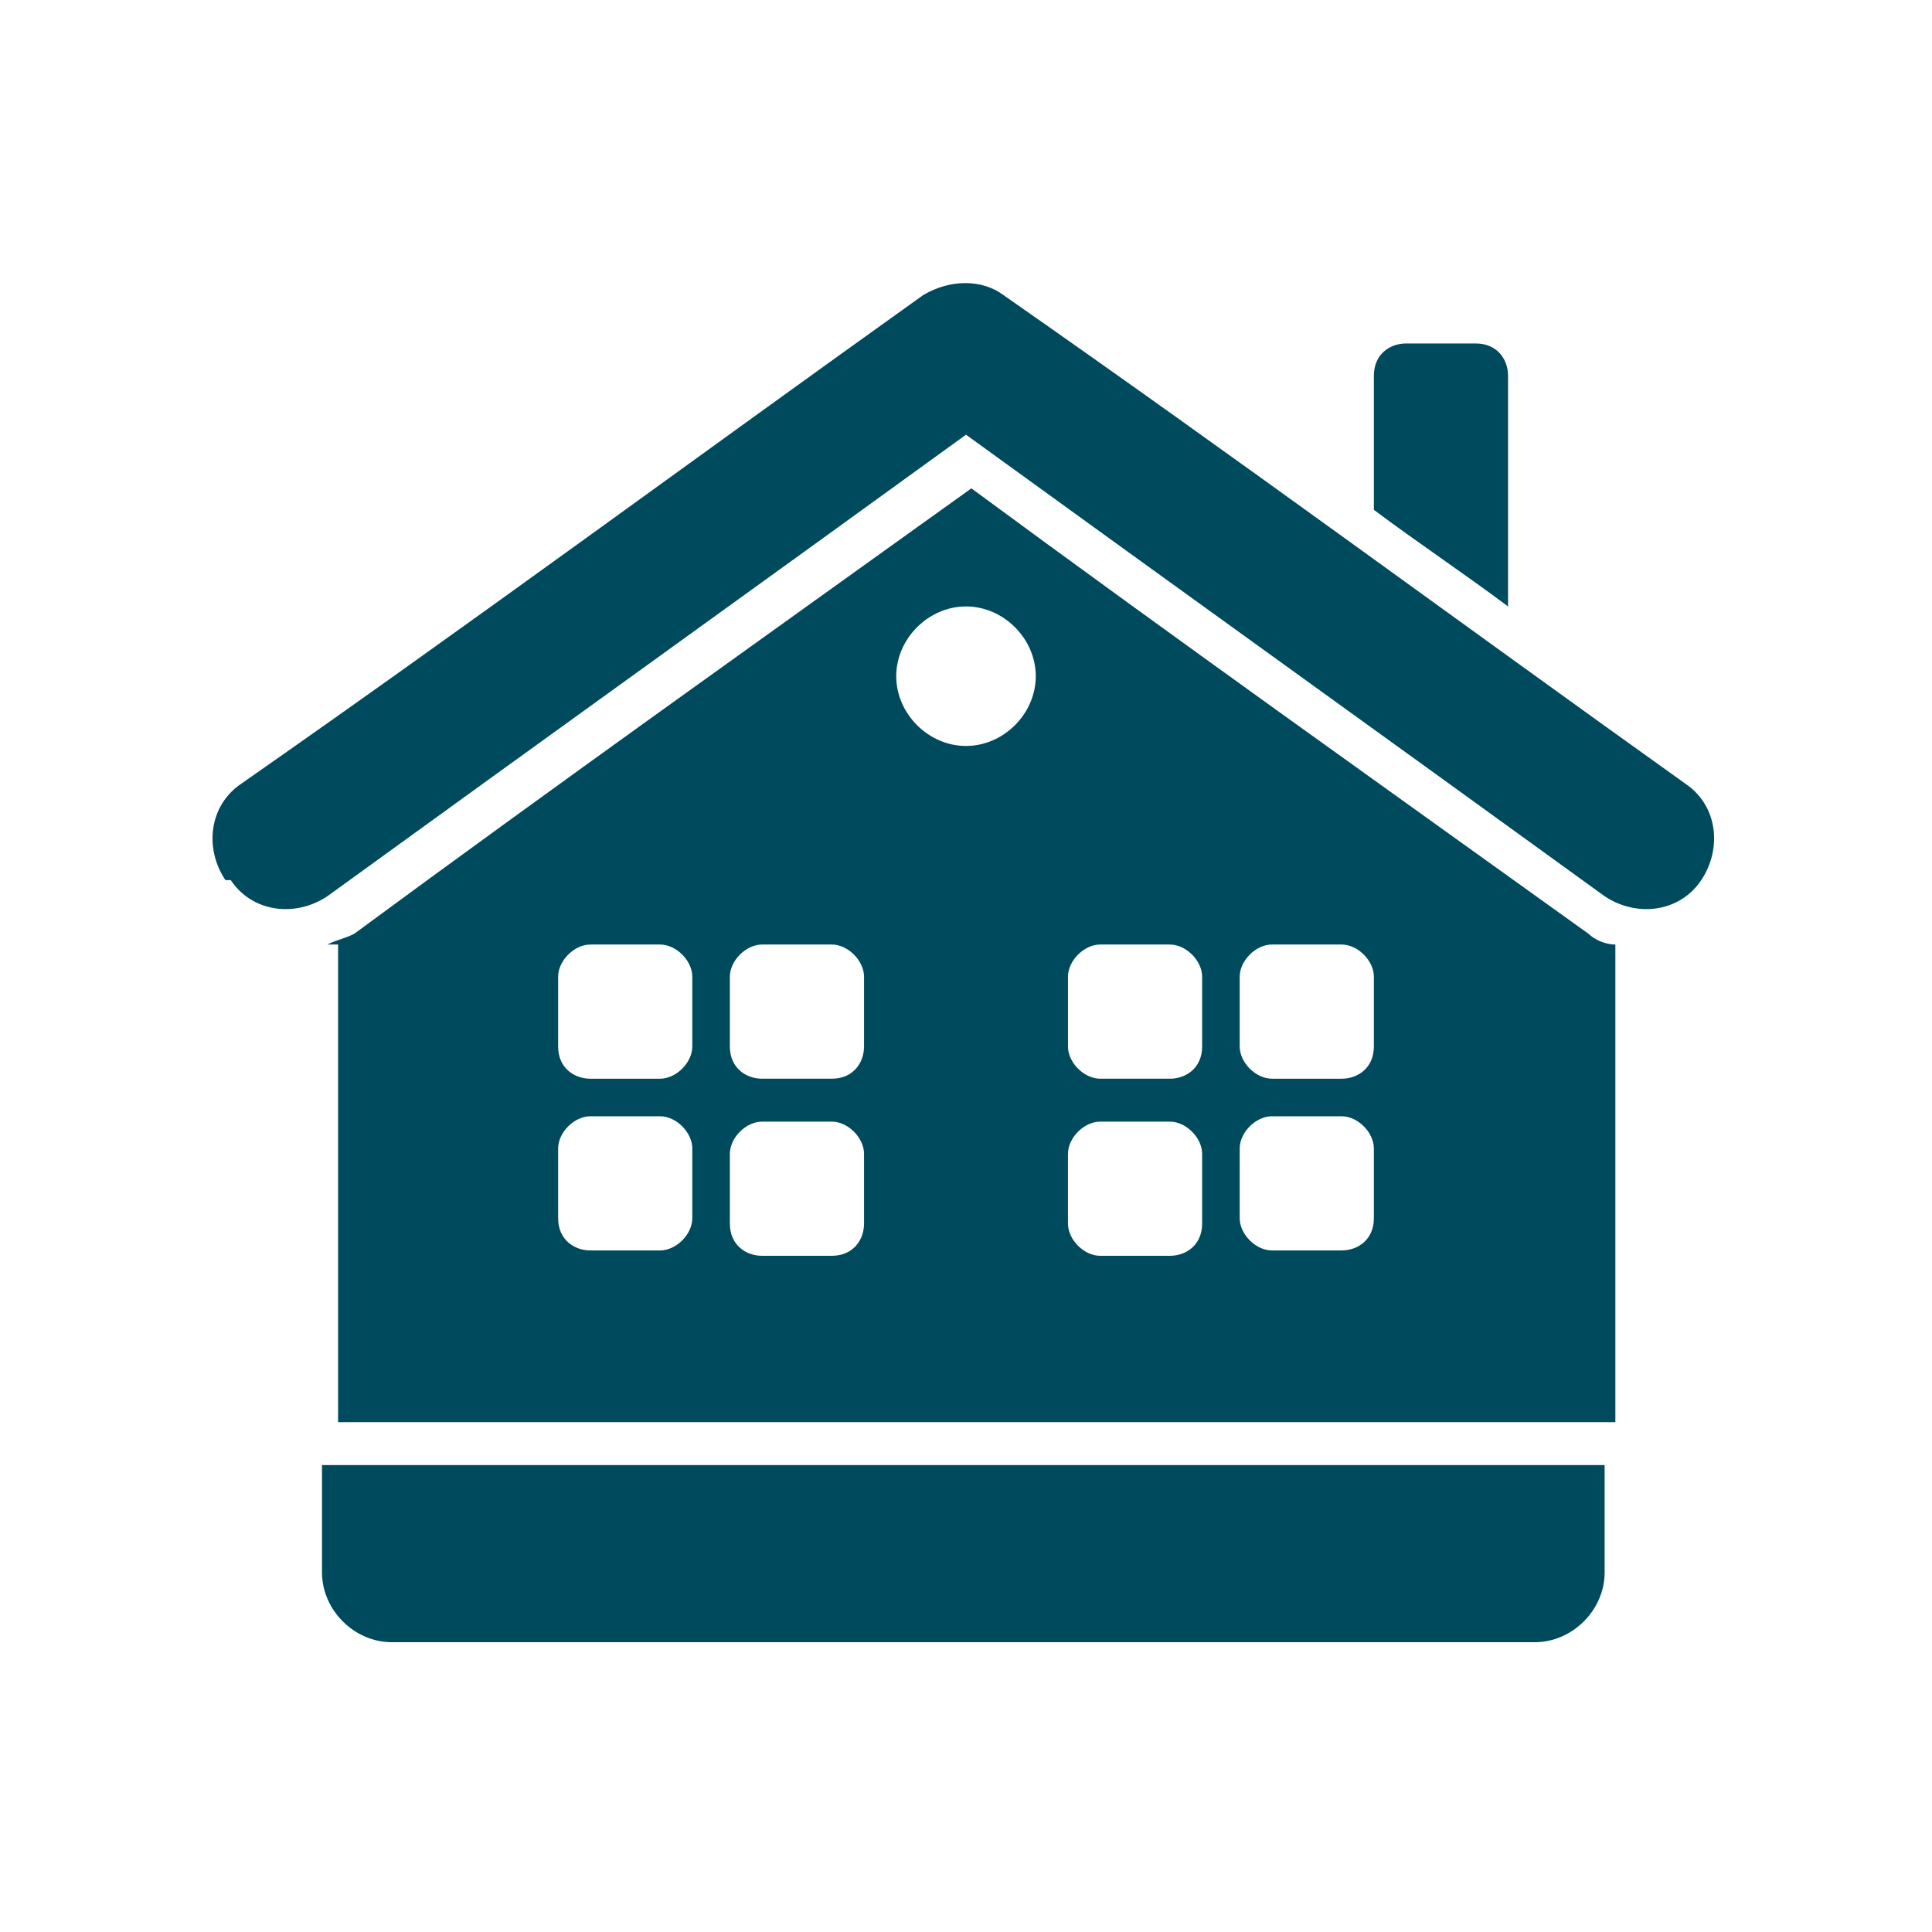 <?xml version="1.0" encoding="UTF-8"?>
<!DOCTYPE svg PUBLIC "-//W3C//DTD SVG 1.1//EN" "http://www.w3.org/Graphics/SVG/1.1/DTD/svg11.dtd">
<!-- Creator: CorelDRAW 2020 (64-Bit) -->
<svg xmlns="http://www.w3.org/2000/svg" xml:space="preserve" width="36px" height="36px" version="1.1" style="shape-rendering:geometricPrecision; text-rendering:geometricPrecision; image-rendering:optimizeQuality; fill-rule:evenodd; clip-rule:evenodd"
viewBox="0 0 360 360"
 xmlns:xlink="http://www.w3.org/1999/xlink"
 xmlns:xodm="http://www.corel.com/coreldraw/odm/2003">
 <defs>
  <style type="text/css">
   <![CDATA[
    .fil0 {fill:none}
    .fil1 {fill:#004A5D}
   ]]>
  </style>
 </defs>
 <g id="Default">
  <g id="_1676591758416">
   <rect class="fil0" width="360" height="360"/>
   <path class="fil1" d="M61 273c79,0 159,0 238,0 0,7 0,13 0,20 0,7 -6,13 -13,13 -71,0 -142,0 -213,0 -7,0 -13,-6 -13,-13 0,-7 0,-13 0,-20zm81 -39c4,0 8,0 13,0 4,0 6,-3 6,-6 0,-4 0,-8 0,-13 0,-3 -3,-6 -6,-6 -4,0 -8,0 -13,0 -3,0 -6,3 -6,6 0,4 0,8 0,13 0,4 3,6 6,6zm76 0c-4,0 -8,0 -13,0 -3,0 -6,-3 -6,-6 0,-4 0,-8 0,-13 0,-3 3,-6 6,-6 4,0 8,0 13,0 3,0 6,3 6,6 0,4 0,8 0,13 0,4 -3,6 -6,6zm-25 -108c0,-7 -6,-13 -13,-13 -7,0 -13,6 -13,13 0,7 6,13 13,13 7,0 13,-6 13,-13zm38 101c0,-4 0,-8 0,-13 0,-3 3,-6 6,-6 4,0 8,0 13,0 3,0 6,3 6,6 0,4 0,8 0,13 0,4 -3,6 -6,6 -4,0 -8,0 -13,0 -3,0 -6,-3 -6,-6zm-108 -51c-4,0 -8,0 -13,0 -3,0 -6,3 -6,6 0,4 0,8 0,13 0,4 3,6 6,6 4,0 8,0 13,0 3,0 6,-3 6,-6 0,-4 0,-8 0,-13 0,-3 -3,-6 -6,-6zm6 51c0,-4 0,-8 0,-13 0,-3 -3,-6 -6,-6 -4,0 -8,0 -13,0 -3,0 -6,3 -6,6 0,4 0,8 0,13 0,4 3,6 6,6 4,0 8,0 13,0 3,0 6,-3 6,-6zm108 -51c4,0 8,0 13,0 3,0 6,3 6,6 0,4 0,8 0,13 0,4 -3,6 -6,6 -4,0 -8,0 -13,0 -3,0 -6,-3 -6,-6 0,-4 0,-8 0,-13 0,-3 3,-6 6,-6zm-95 25c4,0 8,0 13,0 4,0 6,-3 6,-6 0,-4 0,-8 0,-13 0,-3 -3,-6 -6,-6 -4,0 -8,0 -13,0 -3,0 -6,3 -6,6 0,4 0,8 0,13 0,4 3,6 6,6zm76 0c-4,0 -8,0 -13,0 -3,0 -6,-3 -6,-6 0,-4 0,-8 0,-13 0,-3 3,-6 6,-6 4,0 8,0 13,0 3,0 6,3 6,6 0,4 0,8 0,13 0,4 -3,6 -6,6zm-175 -37c4,6 12,7 18,3 40,-29 79,-57 119,-86 40,29 79,57 119,86 6,4 14,3 18,-3 4,-6 3,-14 -3,-18 -42,-30 -84,-61 -127,-91 -4,-3 -10,-3 -15,0 -42,30 -84,61 -127,91 -6,4 -7,12 -3,18zm238 -51c-8,-6 -17,-12 -25,-18 0,-8 0,-17 0,-25 0,-4 3,-6 6,-6 4,0 8,0 13,0 4,0 6,3 6,6 0,14 0,29 0,43zm-220 63c2,-1 3,-1 5,-2 38,-28 76,-55 115,-83 38,28 76,55 115,83 1,1 3,2 5,2 0,30 0,59 0,89l-238 0c0,-30 0,-59 0,-89z"/>
  </g>
 </g>
</svg>
